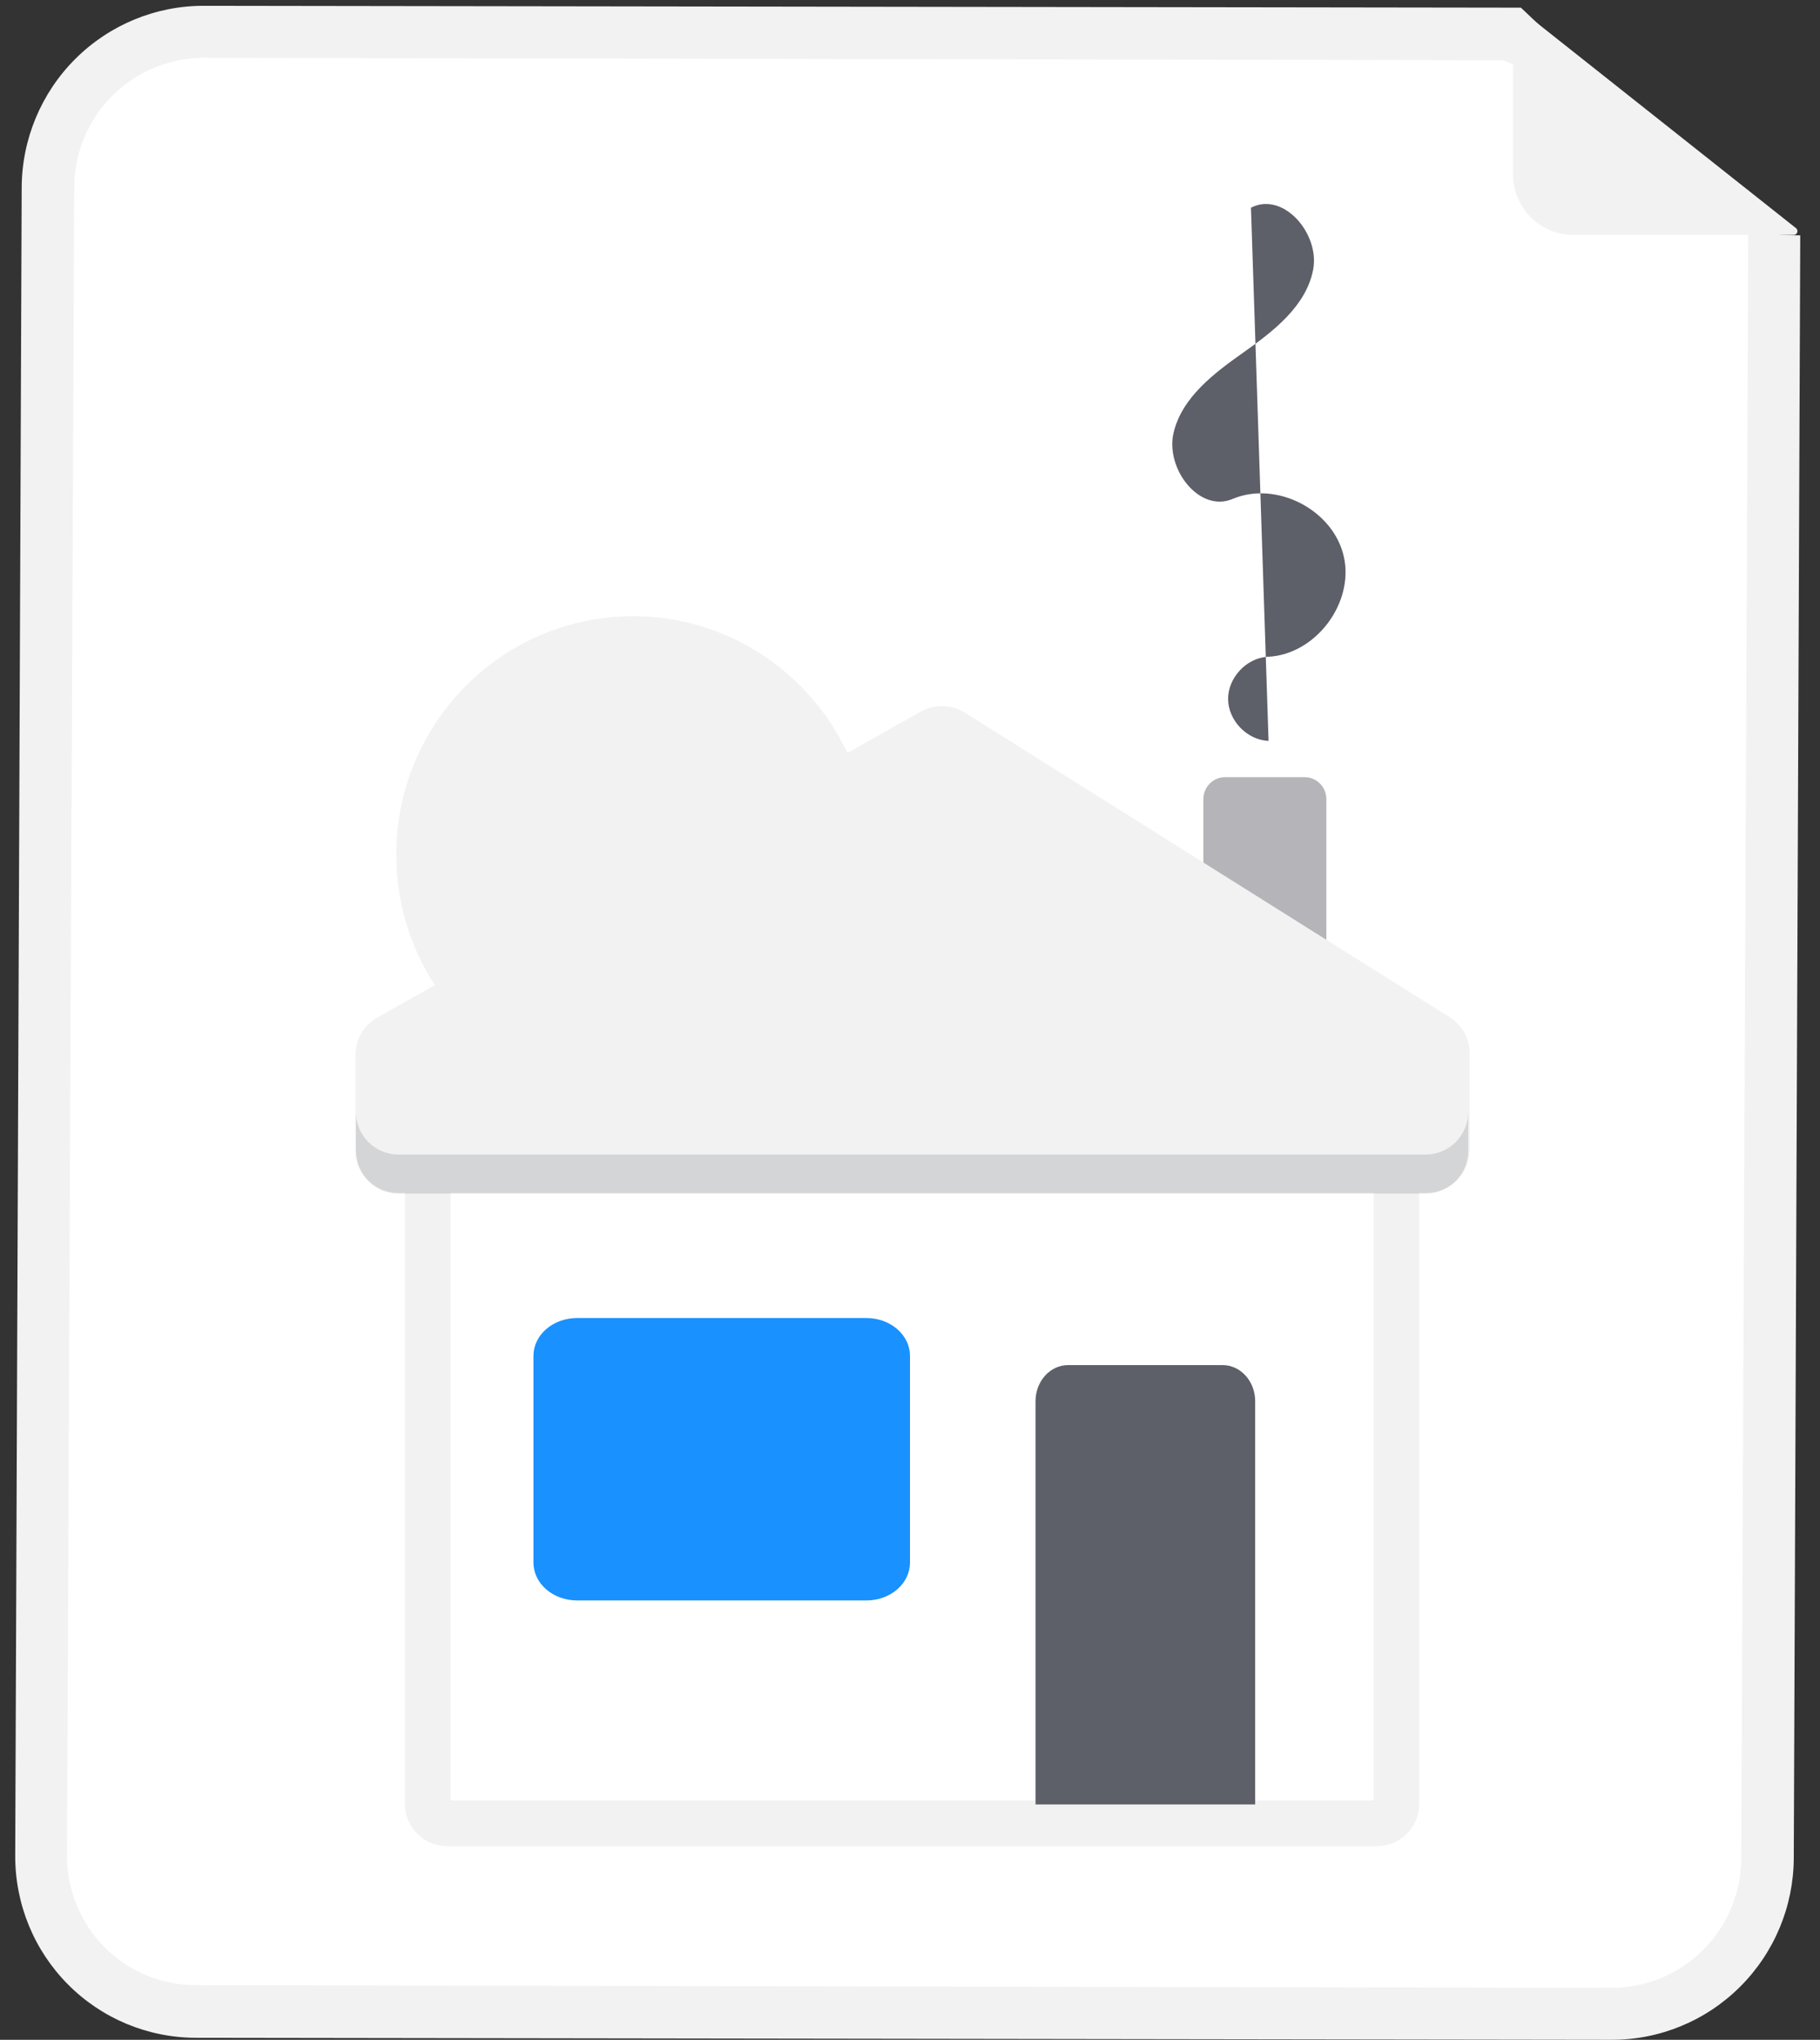 <svg width="116" height="130" viewBox="0 0 116 130" fill="none" xmlns="http://www.w3.org/2000/svg">
    <rect x="0" y="0" width="116" height="130" fill="#333333" stroke="none"/>
    <g clip-path="url(#clip0_5428_38335)">
        <path d="M101.165 4.499L96.938 0.489L19.276 0.379L12.972 0.37C9.912 0.369 6.973 1.586 4.8 3.755C2.627 5.923 1.399 8.865 1.383 11.935L0.97 118.274C0.962 121.345 2.168 124.29 4.324 126.464C6.479 128.639 9.409 129.864 12.47 129.872L12.486 129.872L102.723 130L102.739 130C105.8 130.001 108.739 128.784 110.911 126.615C113.084 124.447 114.313 121.505 114.328 118.435L114.741 15C108.166 15 108.822 11.674 106.666 9.5C104.51 7.326 103.166 6.5 101.165 4.499Z"
              fill="#F2F2F2"/>
        <path d="M102.165 6.501L95.791 3.84L20.454 3.699L12.987 3.685C10.808 3.683 8.715 4.549 7.167 6.092C5.619 7.635 4.743 9.73 4.731 11.916L4.27 118.255C4.263 120.442 5.121 122.54 6.655 124.089C8.189 125.638 10.275 126.511 12.455 126.518L12.471 126.518L102.708 126.687L102.724 126.687C104.904 126.689 106.997 125.823 108.545 124.28C110.093 122.736 110.969 120.642 110.981 118.455L111.442 12.117C109.166 13 107.2 10.55 105.665 9.001C104.131 7.452 104.344 6.508 102.165 6.501Z"
              fill="white"/>
        <g clip-path="url(#clip1_5428_38335)">
            <path d="M87.77 116.357H28.492C28.124 116.357 27.772 116.209 27.512 115.948C27.252 115.686 27.106 115.331 27.105 114.961V74.199C27.106 73.829 27.252 73.474 27.512 73.212C27.772 72.95 28.124 72.803 28.492 72.803H87.77C88.138 72.803 88.49 72.95 88.75 73.212C89.01 73.474 89.156 73.829 89.156 74.199V114.961C89.156 115.331 89.01 115.686 88.75 115.948C88.49 116.209 88.138 116.357 87.77 116.357Z"
                  fill="white"/>
            <path d="M87.77 117.007H87.771C88.312 117.006 88.83 116.79 89.211 116.406C89.592 116.022 89.806 115.503 89.806 114.962V114.961V74.199V74.198C89.806 73.657 89.592 73.138 89.211 72.754C88.83 72.37 88.312 72.153 87.771 72.153H87.77L28.492 72.153L28.491 72.153C27.95 72.153 27.432 72.37 27.051 72.754C26.67 73.138 26.456 73.657 26.456 74.198V74.199L26.456 114.961L26.456 114.962C26.456 115.503 26.67 116.022 27.051 116.406C27.432 116.79 27.95 117.006 28.491 117.007H28.492H87.77ZM28.191 115.271C28.11 115.189 28.064 115.078 28.064 114.961V74.199C28.064 74.082 28.11 73.971 28.191 73.889C28.271 73.808 28.38 73.763 28.492 73.763H87.77C87.882 73.763 87.99 73.808 88.071 73.889C88.152 73.971 88.198 74.082 88.198 74.199V114.96C88.198 115.078 88.152 115.189 88.071 115.271C87.99 115.352 87.882 115.397 87.769 115.397H28.492C28.38 115.397 28.272 115.352 28.191 115.271ZM27.973 73.67C28.111 73.531 28.298 73.453 28.492 73.453L27.756 74.199C27.756 74 27.834 73.811 27.972 73.672C27.972 73.671 27.973 73.671 27.973 73.67Z"
                  fill="#F2F2F2" stroke="#F2F2F2" stroke-width="1.3"/>
            <path d="M80 115H66V89.299C66.001 88.69 66.219 88.105 66.608 87.674C66.997 87.243 67.524 87.001 68.073 87H77.927C78.476 87.001 79.003 87.243 79.392 87.674C79.781 88.105 79.999 88.69 80 89.299V115Z"
                  fill="#5D5F69"/>
            <path d="M84.537 64.115H76.699V50.925C76.7 50.555 76.846 50.2 77.106 49.939C77.365 49.677 77.718 49.53 78.085 49.529H83.15C83.518 49.53 83.87 49.677 84.13 49.939C84.39 50.2 84.536 50.555 84.537 50.925V64.115Z"
                  fill="#B4B4B9"/>
            <path d="M40.35 69.67C48.685 69.67 55.442 62.865 55.442 54.471C55.442 46.078 48.685 39.273 40.35 39.273C32.015 39.273 25.258 46.078 25.258 54.471C25.258 62.865 32.015 69.67 40.35 69.67Z"
                  fill="#F2F2F2"/>
            <path d="M80.853 47.216C79.494 47.173 78.284 45.925 78.275 44.556C78.265 43.186 79.457 41.92 80.815 41.858C83.84 41.719 86.317 38.45 85.651 35.475C84.985 32.501 81.356 30.617 78.564 31.798C76.423 32.703 74.259 29.85 74.801 27.576C75.344 25.301 77.398 23.774 79.299 22.429C81.199 21.084 83.232 19.506 83.691 17.212C84.149 14.919 81.801 12.173 79.732 13.236"
                  fill="#5D5F69"/>
            <path d="M55.224 102H36.776C36.04 101.999 35.334 101.745 34.814 101.294C34.294 100.843 34.001 100.231 34 99.593V86.406C34.001 85.769 34.294 85.157 34.814 84.706C35.334 84.254 36.04 84.001 36.776 84H55.224C55.96 84.001 56.666 84.254 57.186 84.706C57.706 85.157 57.999 85.769 58 86.406V99.593C57.999 100.231 57.706 100.843 57.186 101.294C56.666 101.745 55.96 101.999 55.224 102Z"
                  fill="#1991FF"/>
            <path d="M22.666 73.323V67.181C22.666 66.71 22.793 66.246 23.033 65.838C23.273 65.43 23.619 65.092 24.035 64.858L58.686 45.353C59.116 45.111 59.605 44.989 60.1 45.001C60.596 45.013 61.078 45.158 61.496 45.42L92.41 64.839C92.795 65.081 93.112 65.415 93.331 65.809C93.551 66.203 93.666 66.646 93.666 67.096V73.323C93.666 74.033 93.38 74.714 92.87 75.216C92.36 75.718 91.669 76 90.948 76H25.384C24.663 76 23.972 75.718 23.462 75.216C22.952 74.714 22.666 74.033 22.666 73.323Z"
                  fill="#F2F2F2"/>
            <path opacity="0.2"
                  d="M90.868 73.583H25.394C24.674 73.583 23.984 73.295 23.475 72.782C22.966 72.27 22.68 71.575 22.68 70.85V73.331C22.68 74.056 22.966 74.751 23.475 75.264C23.984 75.776 24.674 76.064 25.394 76.064H90.868C91.588 76.064 92.278 75.776 92.787 75.264C93.296 74.751 93.582 74.056 93.582 73.331V70.85C93.582 71.575 93.296 72.27 92.787 72.782C92.278 73.295 91.588 73.583 90.868 73.583Z"
                  fill="#5D5F69"/>
        </g>
        <path d="M114.322 14.973H100.293C99.269 14.973 98.287 14.566 97.563 13.841C96.838 13.117 96.432 12.135 96.432 11.111V0.749C96.432 0.704 96.444 0.659 96.469 0.621C96.493 0.582 96.527 0.552 96.568 0.532C96.609 0.512 96.654 0.504 96.699 0.509C96.745 0.514 96.787 0.532 96.823 0.56L114.472 14.542C114.512 14.573 114.54 14.616 114.554 14.664C114.568 14.712 114.567 14.763 114.55 14.81C114.534 14.858 114.503 14.899 114.462 14.928C114.421 14.957 114.372 14.973 114.322 14.973Z"
              fill="#F2F2F2"/>
    </g>
    <defs>
        <clipPath id="clip0_5428_38335">
            <rect width="115" height="130" fill="white" transform="translate(0.666)"/>
        </clipPath>
        <clipPath id="clip1_5428_38335">
            <rect width="71" height="105" fill="white" transform="translate(22.666 13)"/>
        </clipPath>
    </defs>
</svg>
